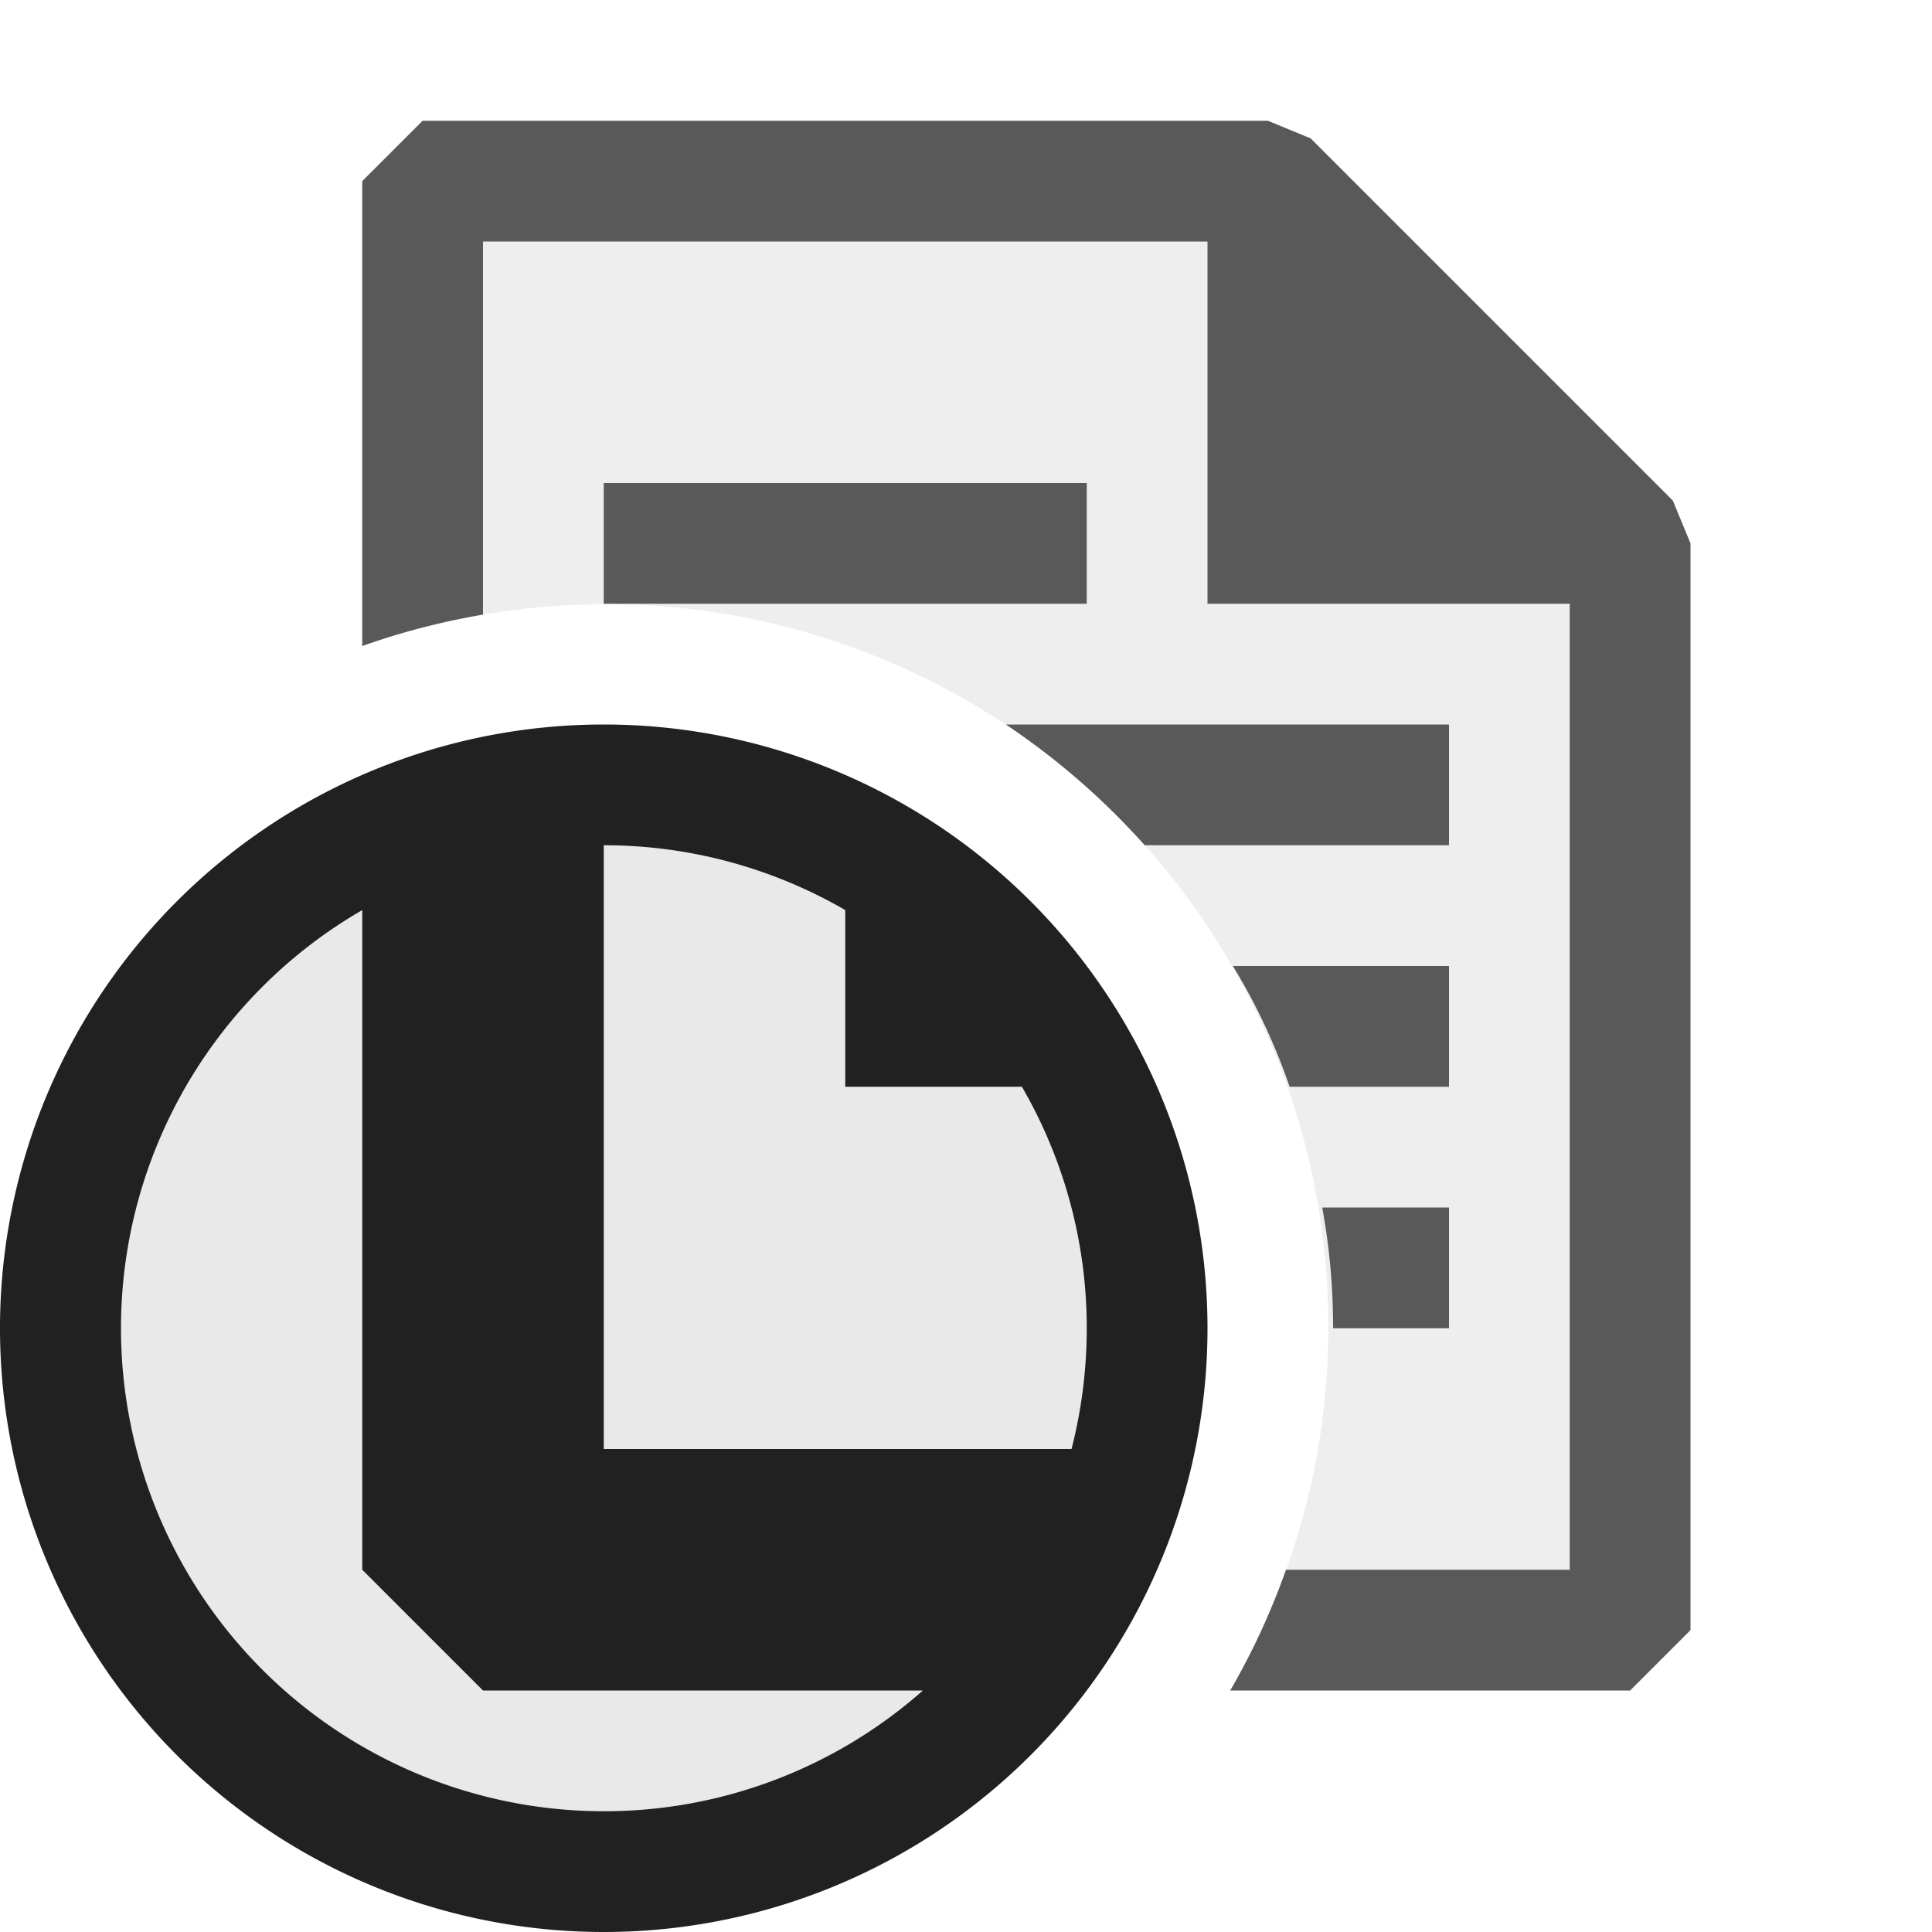 <svg xmlns="http://www.w3.org/2000/svg" viewBox="0 0 16 16">
  <defs>
    <style>.canvas{fill: none; opacity: 0;}.light-defaultgrey-10{fill: #212121; opacity: 0.1;}.light-defaultgrey{fill: #212121; opacity: 1;}.cls-1{opacity:0.75;}</style>
  </defs>
  <title>IconLightSummaryView</title>
  <g id="canvas" class="canvas">
    <path class="canvas" d="M16,16H0V0H16Z" />
  </g>
  <g id="level-1">
    <g class="cls-1">
      <path class="light-defaultgrey-10" d="M13.5,4.5v9H10.447A5.943,5.943,0,0,0,11,11,5.978,5.978,0,0,0,3.5,5.2V1.5h7Z" />
      <path class="light-defaultgrey" d="M14,4.5v9l-.5.5H10.188a5.934,5.934,0,0,0,.462-1H13V5H10V2H4V5.09a5.969,5.969,0,0,0-1,.26V1.5L3.5,1h7l.354.146,3,3Z" />
      <path class="light-defaultgrey" d="M10.95,10a5.47,5.47,0,0,1,.09,1H12V10Zm-.74-2a5.079,5.079,0,0,1,.47,1H12V8ZM8.33,6A6.074,6.074,0,0,1,9.48,7H12V6ZM5,4V5H9V4Z" />
    </g>
    <path class="light-defaultgrey-10" d="M9.5,11A4.5,4.5,0,1,1,5,6.5,4.5,4.5,0,0,1,9.5,11Z" />
    <path class="light-defaultgrey" d="M5,6a5,5,0,1,0,4,8H9v0A5,5,0,0,0,5,6Zm0,9A4,4,0,0,1,3,7.537V13l1,1H7.643A3.984,3.984,0,0,1,5,15Zm3.874-3H5V7a3.98,3.98,0,0,1,2,.537V9H8.463A3.98,3.98,0,0,1,9,11,4.024,4.024,0,0,1,8.874,12Z" />
  </g>
</svg>
